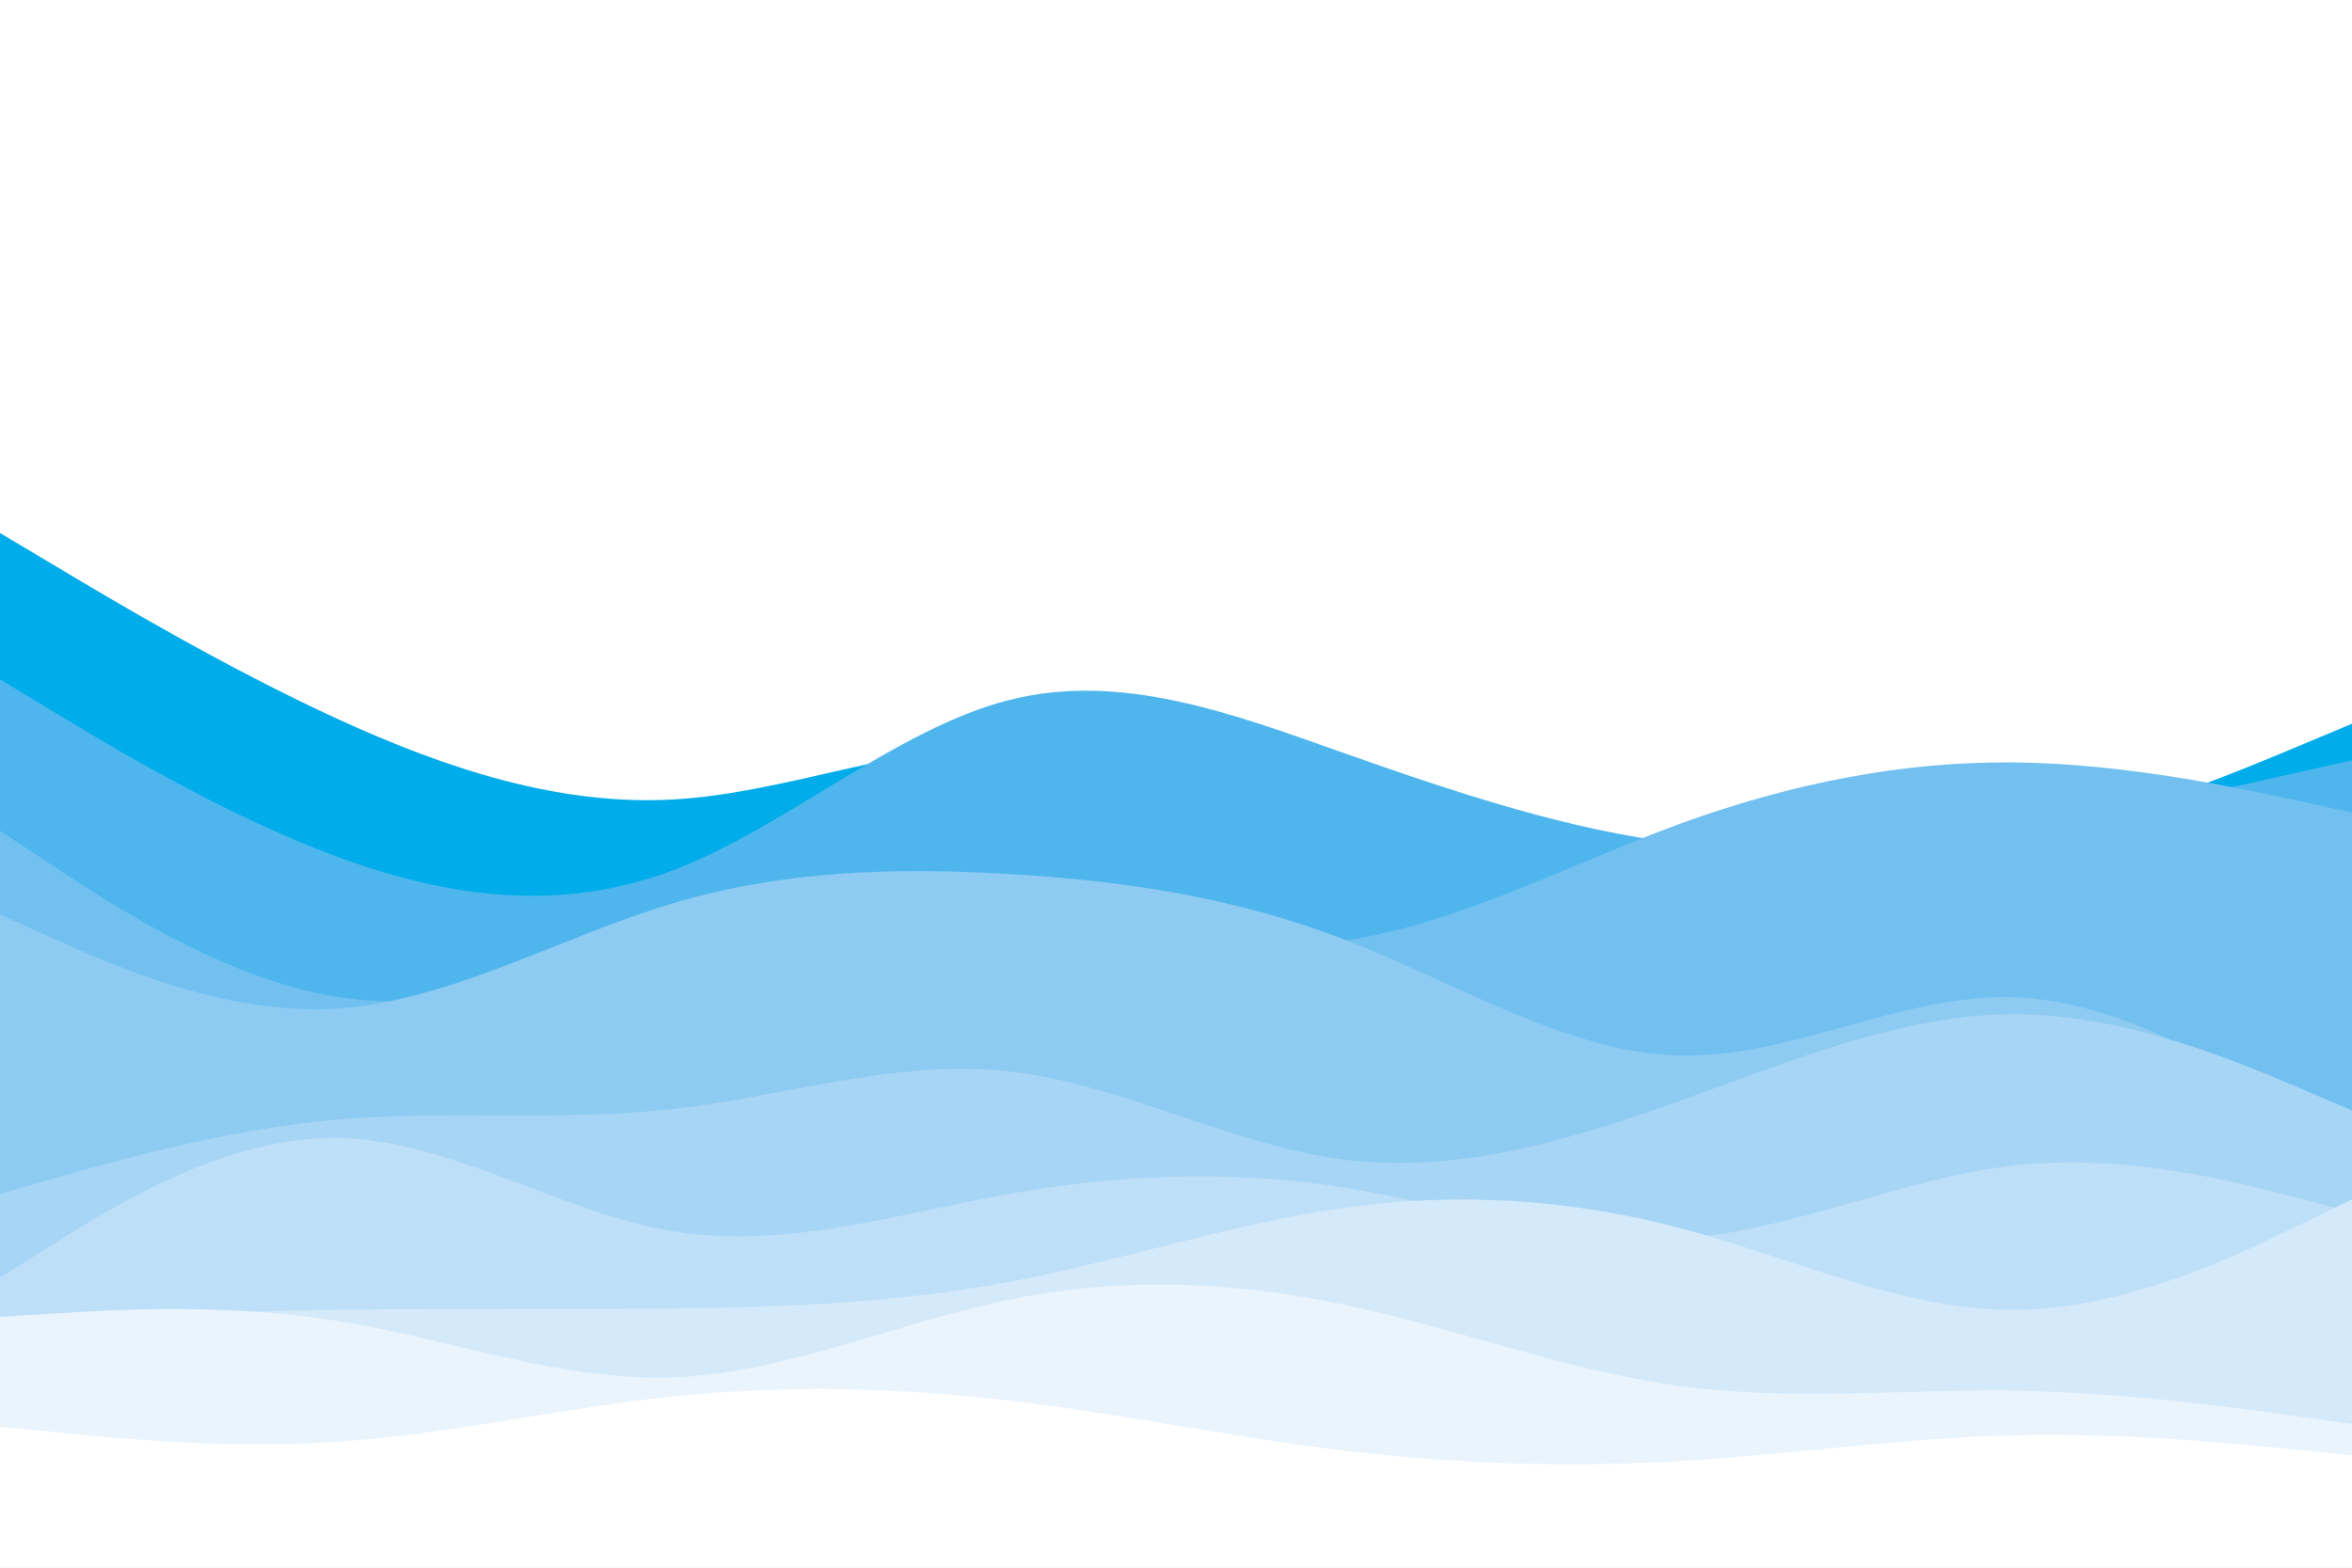 <svg id="visual" viewBox="0 0 900 600" width="900" height="600" xmlns="http://www.w3.org/2000/svg" xmlns:xlink="http://www.w3.org/1999/xlink" version="1.1"><rect x="0" y="0" width="900" height="600" fill="#FFFFFF"></rect><path d="M0 204L21.5 216.8C43 229.7 86 255.3 128.8 275C171.7 294.7 214.3 308.3 257.2 306C300 303.7 343 285.3 385.8 285.5C428.7 285.7 471.3 304.3 514.2 314.2C557 324 600 325 642.8 326.3C685.7 327.7 728.3 329.3 771.2 321.2C814 313 857 295 878.5 286L900 277L900 601L878.5 601C857 601 814 601 771.2 601C728.3 601 685.7 601 642.8 601C600 601 557 601 514.2 601C471.3 601 428.7 601 385.8 601C343 601 300 601 257.2 601C214.3 601 171.7 601 128.8 601C86 601 43 601 21.5 601L0 601Z" fill="#00acea"></path><path d="M0 260L21.5 273C43 286 86 312 128.8 327.8C171.7 343.7 214.3 349.3 257.2 333.2C300 317 343 279 385.8 268C428.7 257 471.3 273 514.2 288.2C557 303.3 600 317.7 642.8 322.8C685.7 328 728.3 324 771.2 317.2C814 310.3 857 300.7 878.5 295.8L900 291L900 601L878.5 601C857 601 814 601 771.2 601C728.3 601 685.7 601 642.8 601C600 601 557 601 514.2 601C471.3 601 428.7 601 385.8 601C343 601 300 601 257.2 601C214.3 601 171.7 601 128.8 601C86 601 43 601 21.5 601L0 601Z" fill="#4fb6ed"></path><path d="M0 318L21.5 332.2C43 346.3 86 374.7 128.8 381.5C171.7 388.3 214.3 373.7 257.2 363.8C300 354 343 349 385.8 352C428.7 355 471.3 366 514.2 360C557 354 600 331 642.8 315.3C685.7 299.7 728.3 291.3 771.2 291.8C814 292.3 857 301.7 878.5 306.3L900 311L900 601L878.5 601C857 601 814 601 771.2 601C728.3 601 685.7 601 642.8 601C600 601 557 601 514.2 601C471.3 601 428.7 601 385.8 601C343 601 300 601 257.2 601C214.3 601 171.7 601 128.8 601C86 601 43 601 21.5 601L0 601Z" fill="#72c0f0"></path><path d="M0 350L21.5 359.7C43 369.3 86 388.7 128.8 386C171.7 383.3 214.3 358.7 257.2 345.8C300 333 343 332 385.8 334.5C428.7 337 471.3 343 514.2 359.5C557 376 600 403 642.8 404C685.7 405 728.3 380 771.2 381.7C814 383.3 857 411.7 878.5 425.8L900 440L900 601L878.5 601C857 601 814 601 771.2 601C728.3 601 685.7 601 642.8 601C600 601 557 601 514.2 601C471.3 601 428.7 601 385.8 601C343 601 300 601 257.2 601C214.3 601 171.7 601 128.8 601C86 601 43 601 21.5 601L0 601Z" fill="#8ecbf2"></path><path d="M0 457L21.5 450.8C43 444.7 86 432.3 128.8 428.5C171.7 424.7 214.3 429.3 257.2 424.5C300 419.7 343 405.3 385.8 410C428.7 414.7 471.3 438.3 514.2 443.8C557 449.3 600 436.7 642.8 421.3C685.7 406 728.3 388 771.2 388.2C814 388.3 857 406.7 878.5 415.8L900 425L900 601L878.5 601C857 601 814 601 771.2 601C728.3 601 685.7 601 642.8 601C600 601 557 601 514.2 601C471.3 601 428.7 601 385.8 601C343 601 300 601 257.2 601C214.3 601 171.7 601 128.8 601C86 601 43 601 21.5 601L0 601Z" fill="#a7d5f5"></path><path d="M0 489L21.5 475.5C43 462 86 435 128.8 435.5C171.7 436 214.3 464 257.2 471.2C300 478.3 343 464.7 385.8 457C428.7 449.3 471.3 447.7 514.2 454.5C557 461.3 600 476.7 642.8 474C685.7 471.3 728.3 450.7 771.2 446C814 441.3 857 452.7 878.5 458.3L900 464L900 601L878.5 601C857 601 814 601 771.2 601C728.3 601 685.7 601 642.8 601C600 601 557 601 514.2 601C471.3 601 428.7 601 385.8 601C343 601 300 601 257.2 601C214.3 601 171.7 601 128.8 601C86 601 43 601 21.5 601L0 601Z" fill="#bedff8"></path><path d="M0 506L21.5 505C43 504 86 502 128.8 501.3C171.7 500.7 214.3 501.3 257.2 500.8C300 500.3 343 498.7 385.8 490.7C428.7 482.7 471.3 468.3 514.2 462.3C557 456.3 600 458.7 642.8 470C685.7 481.3 728.3 501.7 771.2 501.3C814 501 857 480 878.5 469.5L900 459L900 601L878.5 601C857 601 814 601 771.2 601C728.3 601 685.7 601 642.8 601C600 601 557 601 514.2 601C471.3 601 428.7 601 385.8 601C343 601 300 601 257.2 601C214.3 601 171.7 601 128.8 601C86 601 43 601 21.5 601L0 601Z" fill="#d4eafa"></path><path d="M0 504L21.5 502.7C43 501.3 86 498.7 128.8 505.5C171.7 512.3 214.3 528.7 257.2 527.2C300 525.7 343 506.3 385.8 497.5C428.7 488.7 471.3 490.3 514.2 499.3C557 508.3 600 524.7 642.8 530.5C685.7 536.3 728.3 531.7 771.2 532.3C814 533 857 539 878.5 542L900 545L900 601L878.5 601C857 601 814 601 771.2 601C728.3 601 685.7 601 642.8 601C600 601 557 601 514.2 601C471.3 601 428.7 601 385.8 601C343 601 300 601 257.2 601C214.3 601 171.7 601 128.8 601C86 601 43 601 21.5 601L0 601Z" fill="#eaf4fd"></path><path d="M0 546L21.5 548.2C43 550.3 86 554.7 128.8 551.8C171.7 549 214.3 539 257.2 534.5C300 530 343 531 385.8 536C428.7 541 471.3 550 514.2 555.2C557 560.3 600 561.7 642.8 559.2C685.7 556.7 728.3 550.3 771.2 549.3C814 548.3 857 552.7 878.5 554.8L900 557L900 601L878.5 601C857 601 814 601 771.2 601C728.3 601 685.7 601 642.8 601C600 601 557 601 514.2 601C471.3 601 428.7 601 385.8 601C343 601 300 601 257.2 601C214.3 601 171.7 601 128.8 601C86 601 43 601 21.5 601L0 601Z" fill="#ffffff"></path></svg>